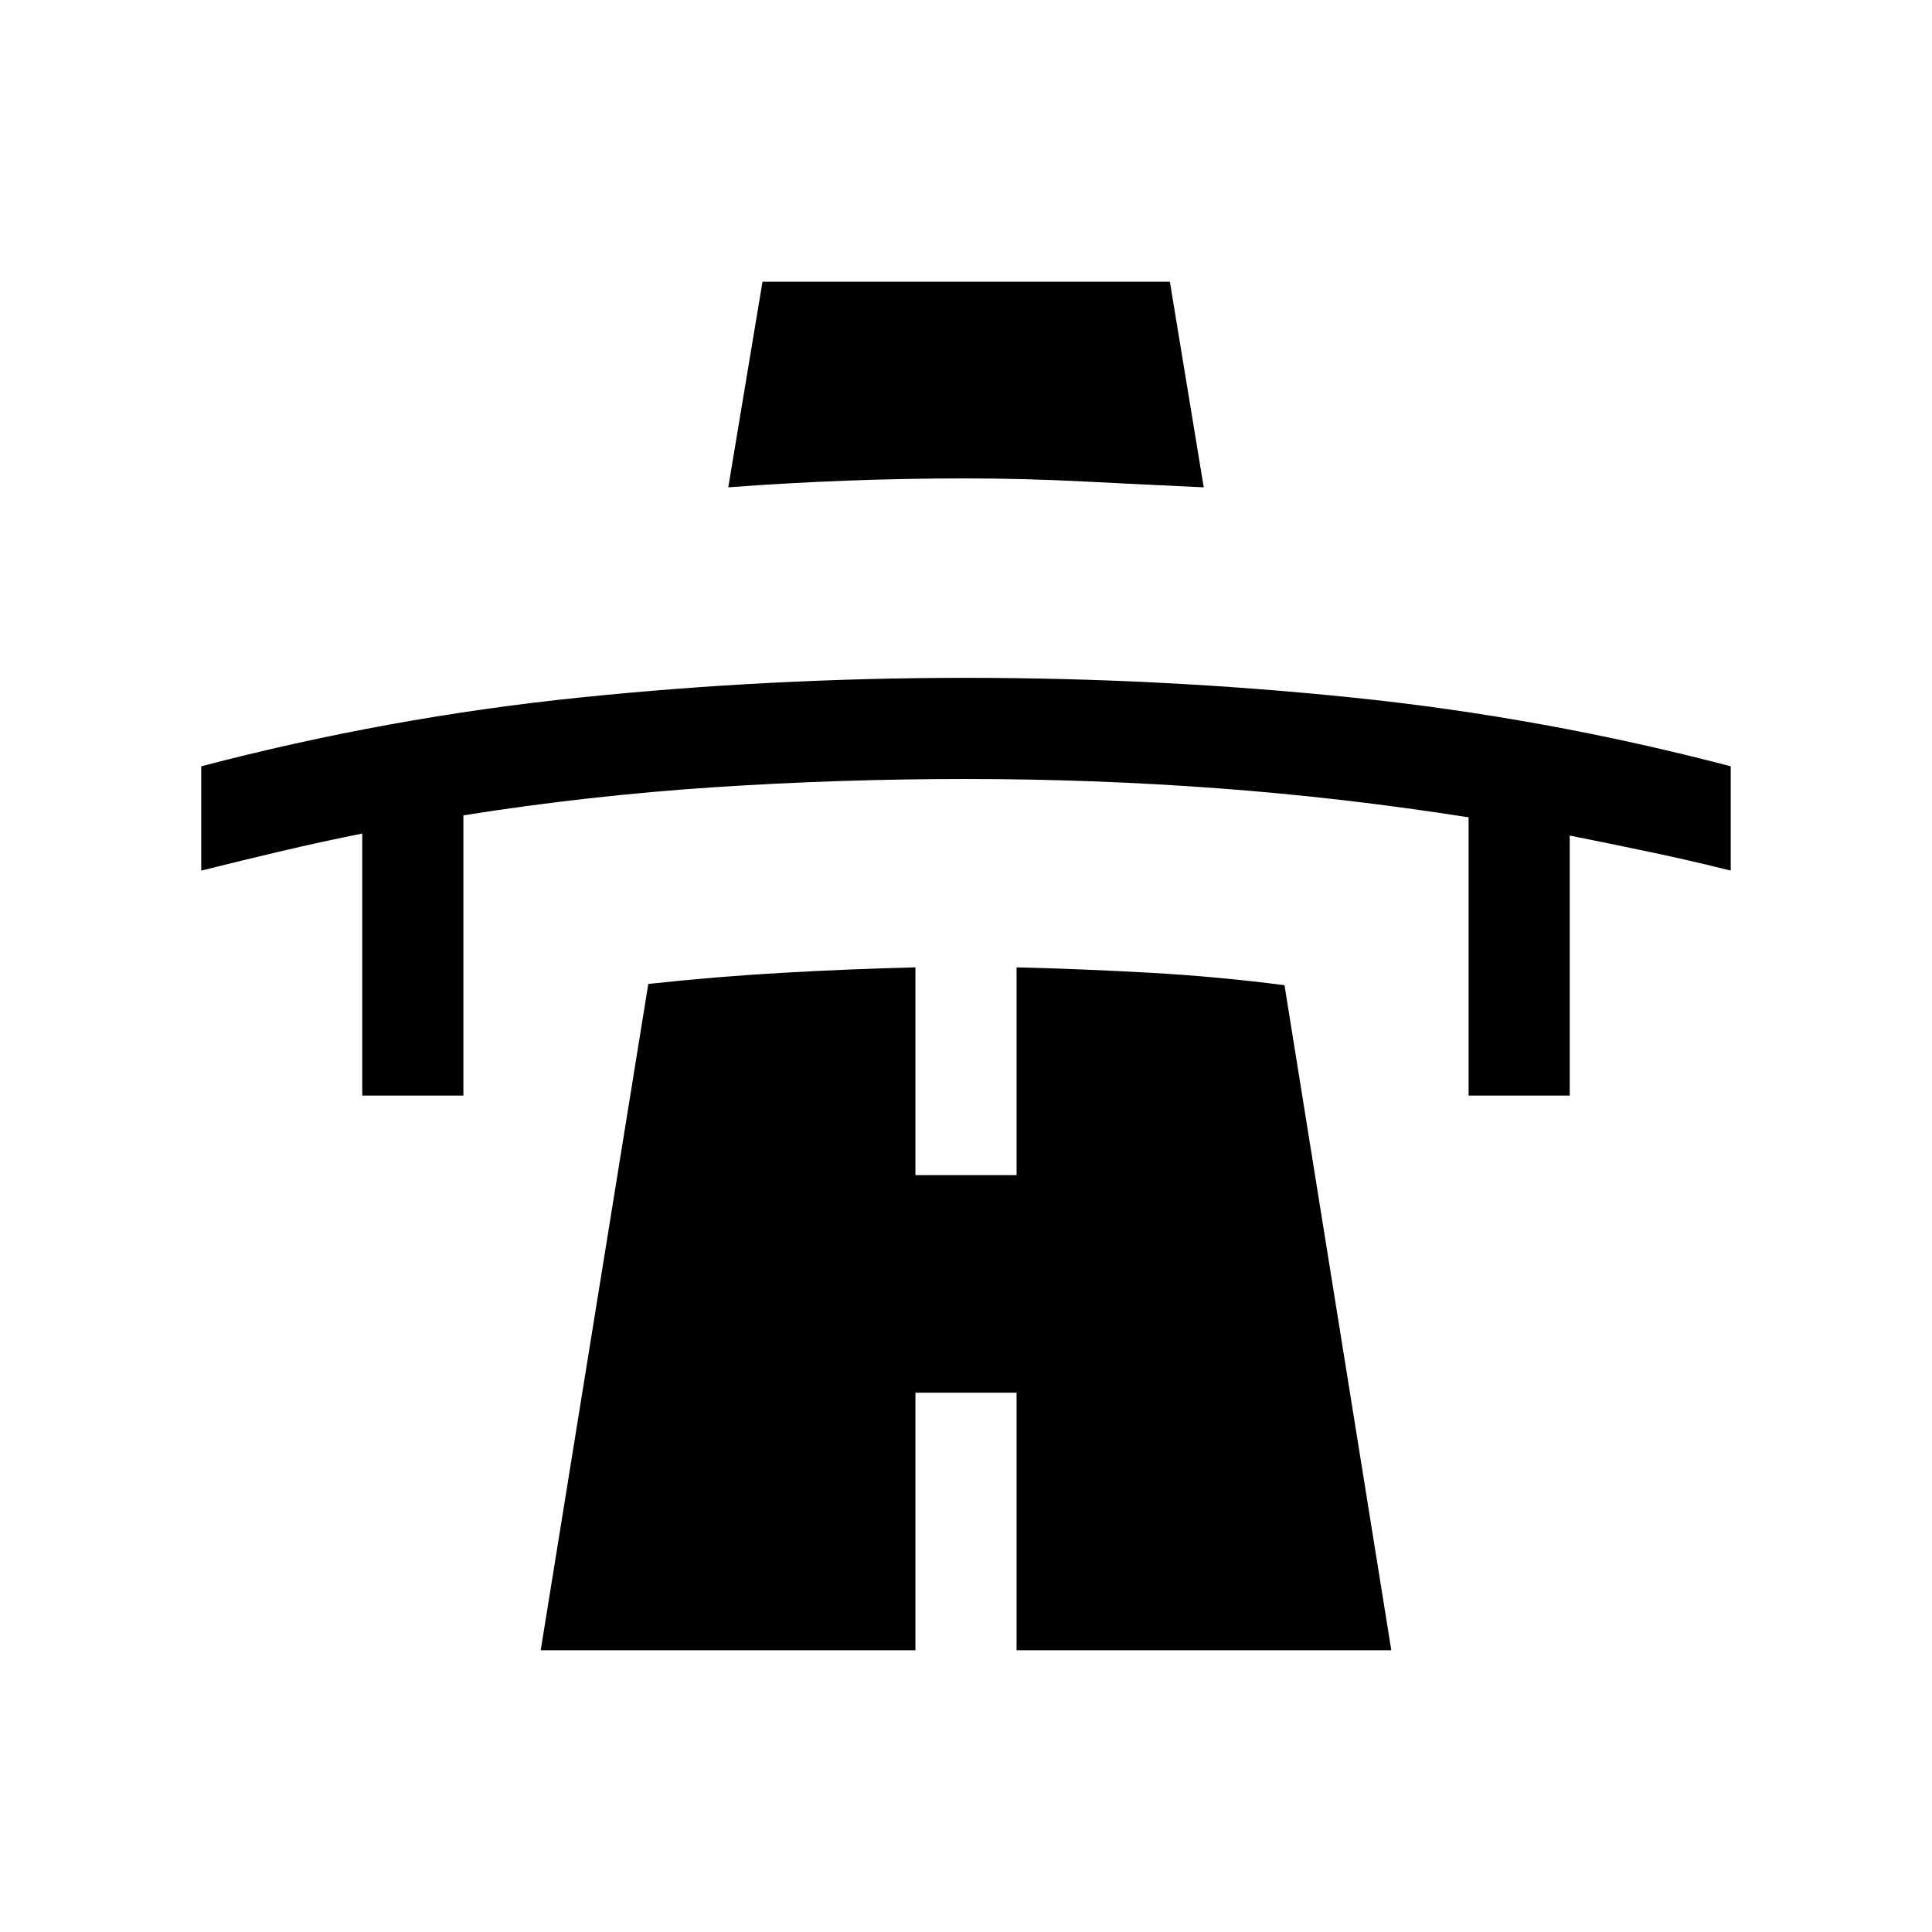 <svg xmlns="http://www.w3.org/2000/svg" height="40" viewBox="0 -960 960 960" width="40"><path d="M180-415.62v-130.2q-20 4-40 8.7-20 4.71-40 9.71v-51.82q93.21-24.44 188.3-34.19 95.09-9.76 191.7-9.76 96.61 0 191.7 9.76 95.09 9.75 188.3 34.19v51.82q-20-5-40-9.21-20-4.2-40-8.2v129.2h-50.26v-138.25q-62.3-9.81-124.53-14.43-62.24-4.62-125.21-4.62-62.97 0-125.21 4.1-62.23 4.1-124.53 13.95v139.25H180Zm181.87-302.23L378.88-820h202.43l16.82 102.15q-29.31-1.35-59.26-2.89t-59.26-1.54q-29.56 0-59.01 1.11-29.45 1.12-58.73 3.32ZM268.67-140l53.46-331.08q33.08-3.61 66.37-5.52 33.3-1.91 66.37-2.73v103.25h50.26v-103.25q33.07.82 66.56 2.7 33.49 1.89 66.57 6.17L691.33-140h-186.2v-127.97h-50.26V-140h-186.2Z"/></svg>